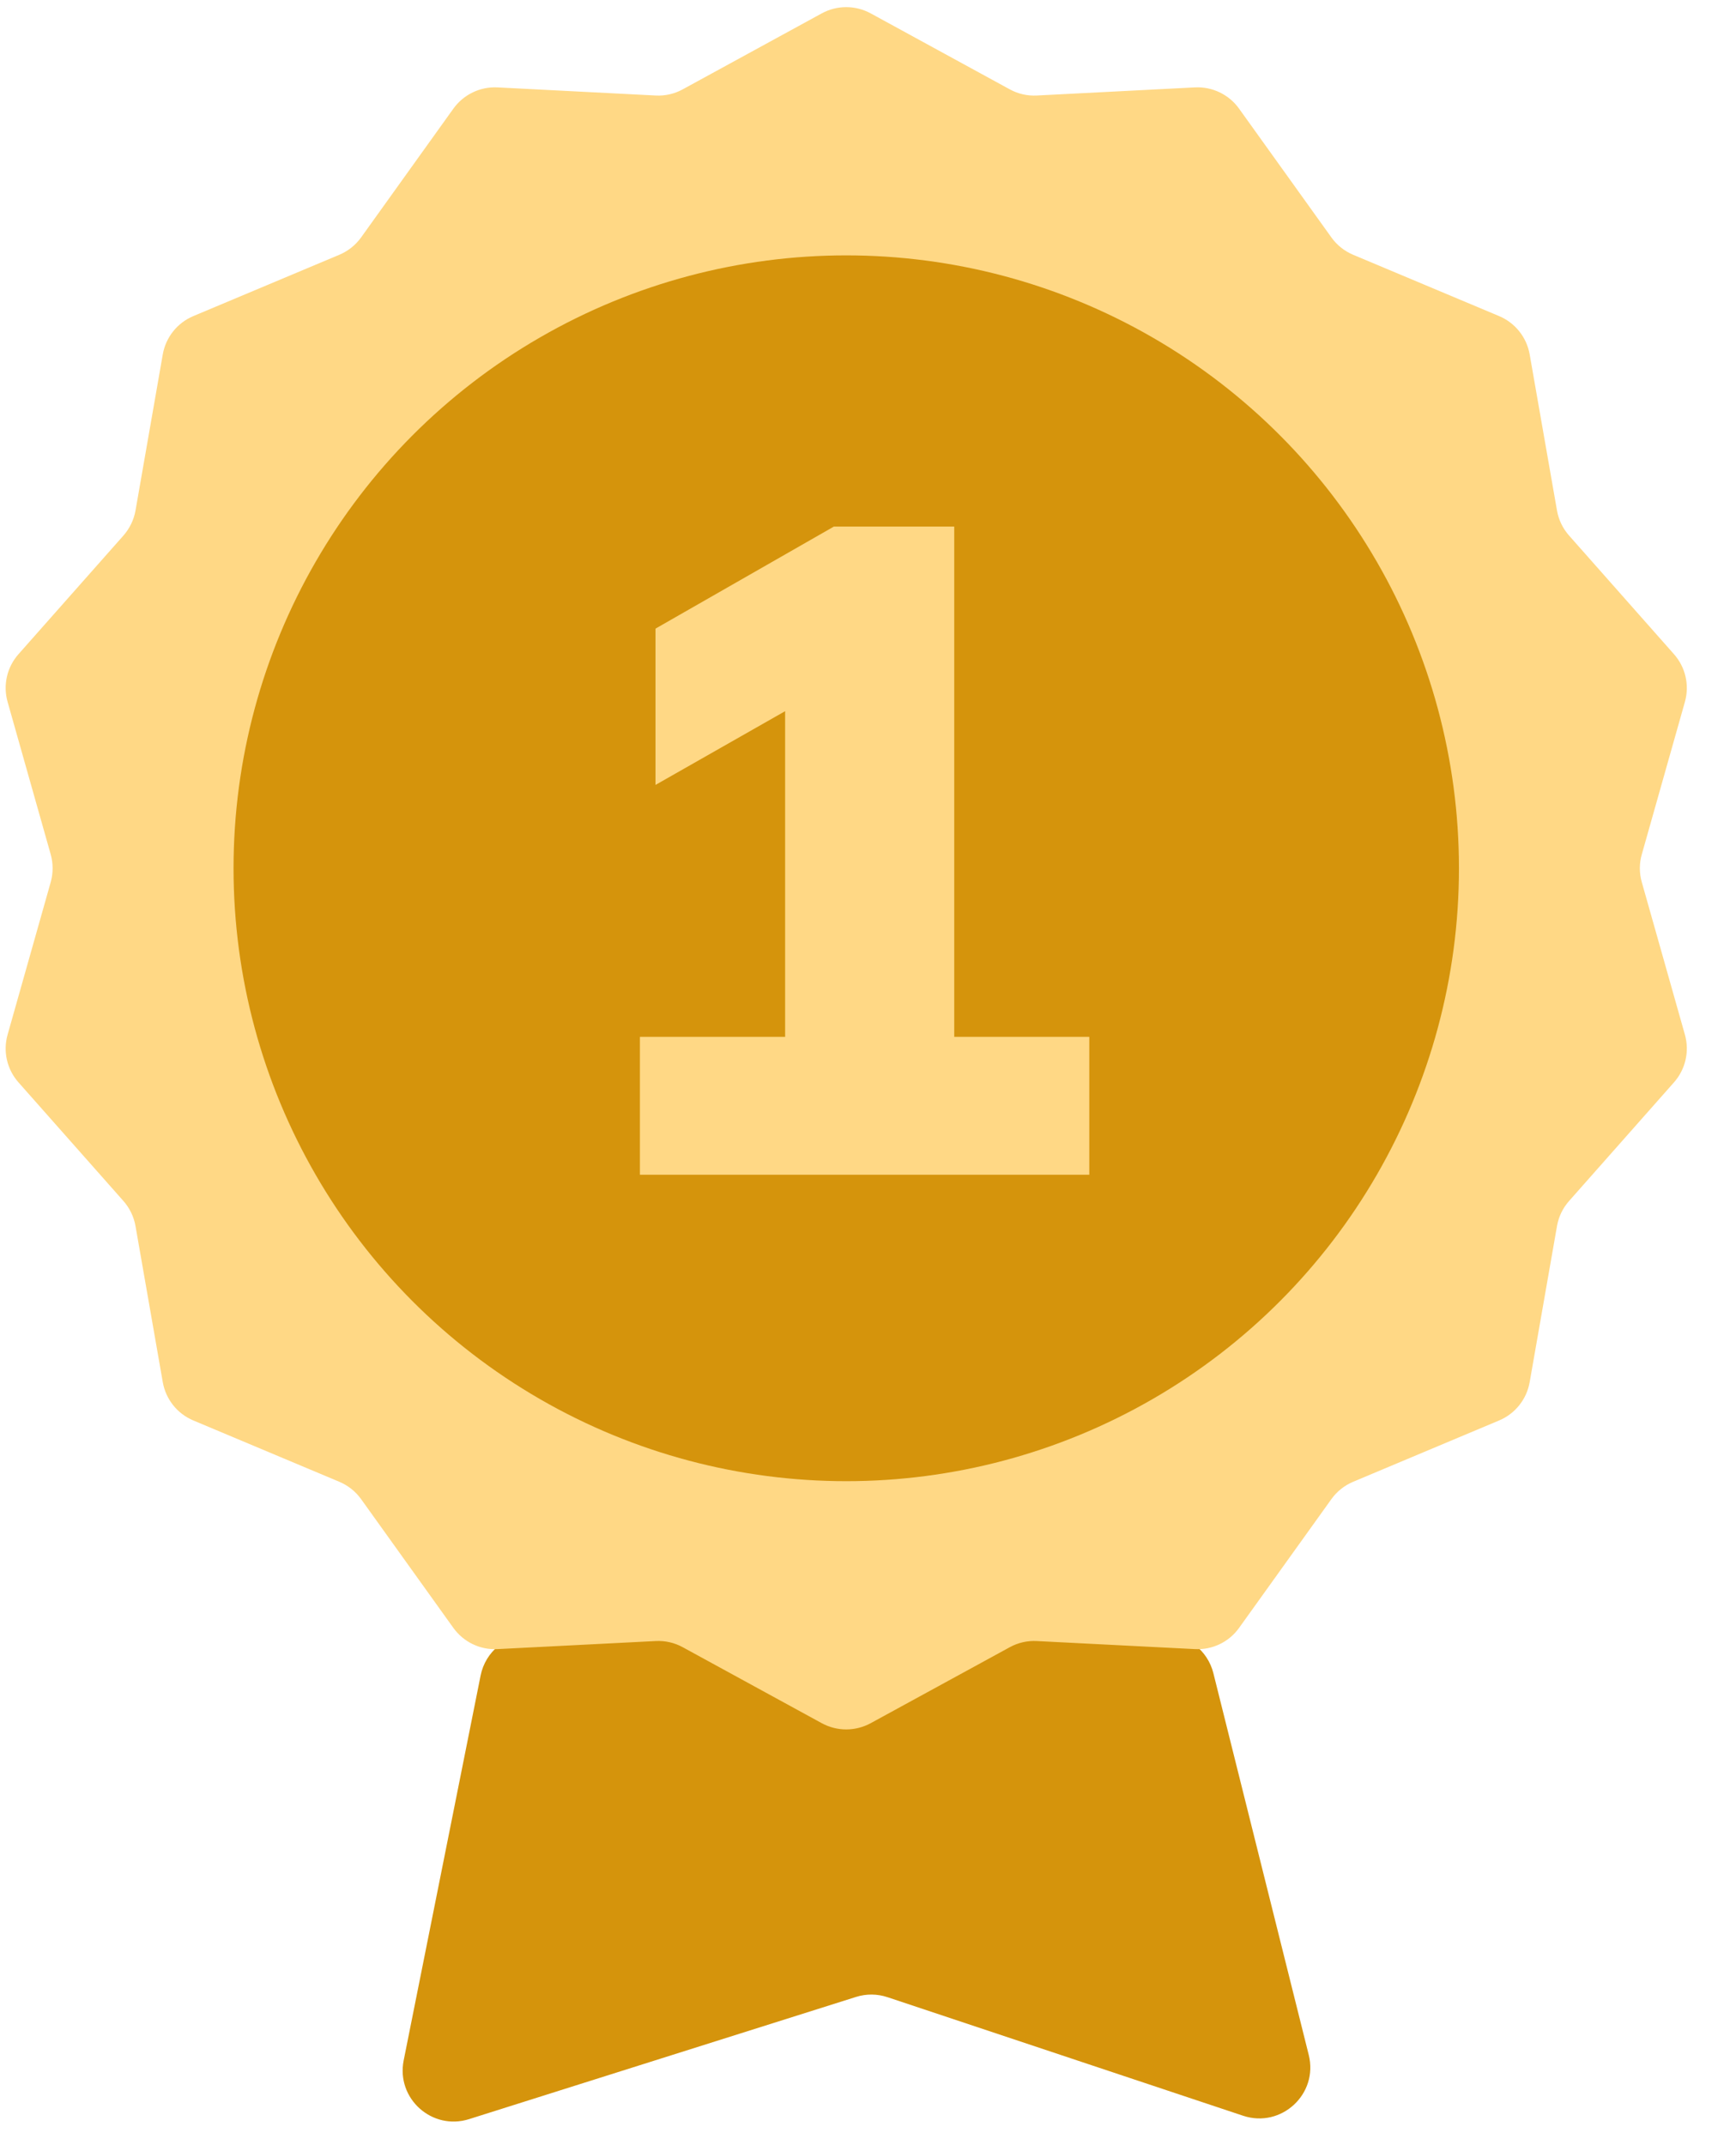 <svg viewBox="0 0 34 42" fill="none" xmlns="http://www.w3.org/2000/svg">
<path d="M7.906 40.341L9.413 32.804C9.507 32.337 9.917 32 10.394 32H22.793C23.252 32 23.652 32.312 23.764 32.758L25.632 40.233C25.824 40.998 25.095 41.673 24.346 41.424L17.382 39.103C17.182 39.036 16.966 39.034 16.765 39.098L9.188 41.49C8.462 41.72 7.757 41.087 7.906 40.341Z" fill="#D5940C"/>
<path d="M16.094 0.262C16.393 0.099 16.754 0.099 17.053 0.262L19.776 1.749C19.938 1.838 20.122 1.88 20.306 1.87L23.404 1.711C23.744 1.694 24.07 1.851 24.268 2.128L26.076 4.649C26.183 4.799 26.331 4.916 26.501 4.988L29.361 6.189C29.675 6.321 29.9 6.603 29.959 6.939L30.494 9.995C30.526 10.177 30.607 10.346 30.73 10.485L32.785 12.808C33.011 13.063 33.092 13.415 32.999 13.743L32.155 16.728C32.104 16.906 32.104 17.094 32.155 17.272L32.999 20.257C33.092 20.585 33.011 20.937 32.785 21.192L30.73 23.515C30.607 23.654 30.526 23.823 30.494 24.006L29.959 27.061C29.9 27.397 29.675 27.679 29.361 27.811L26.501 29.012C26.331 29.084 26.183 29.201 26.076 29.351L24.268 31.872C24.07 32.149 23.744 32.306 23.404 32.288L20.306 32.13C20.122 32.12 19.938 32.162 19.776 32.251L17.053 33.738C16.754 33.901 16.393 33.901 16.094 33.738L13.372 32.251C13.21 32.162 13.026 32.12 12.841 32.13L9.743 32.288C9.403 32.306 9.078 32.149 8.879 31.872L7.072 29.351C6.964 29.201 6.817 29.084 6.646 29.012L3.786 27.811C3.472 27.679 3.247 27.397 3.188 27.061L2.654 24.006C2.622 23.823 2.54 23.654 2.418 23.515L0.362 21.192C0.136 20.937 0.056 20.585 0.149 20.257L0.993 17.272C1.043 17.094 1.043 16.906 0.993 16.728L0.149 13.743C0.056 13.415 0.136 13.063 0.362 12.808L2.418 10.485C2.54 10.346 2.622 10.177 2.654 9.995L3.188 6.939C3.247 6.603 3.472 6.321 3.786 6.189L6.646 4.988C6.817 4.916 6.964 4.799 7.072 4.649L8.879 2.128C9.078 1.851 9.403 1.694 9.743 1.711L12.841 1.87C13.026 1.88 13.21 1.838 13.372 1.749L16.094 0.262Z" fill="#FFD885"/>
<circle cx="16.574" cy="17" r="12" fill="#D5940C"/>
<path d="M12.533 23V20.3H15.377V13.064H16.889L12.838 15.368V12.308L16.331 10.31H18.689V20.3H21.334V23H12.533Z" fill="#FFD885"/>
</svg>
